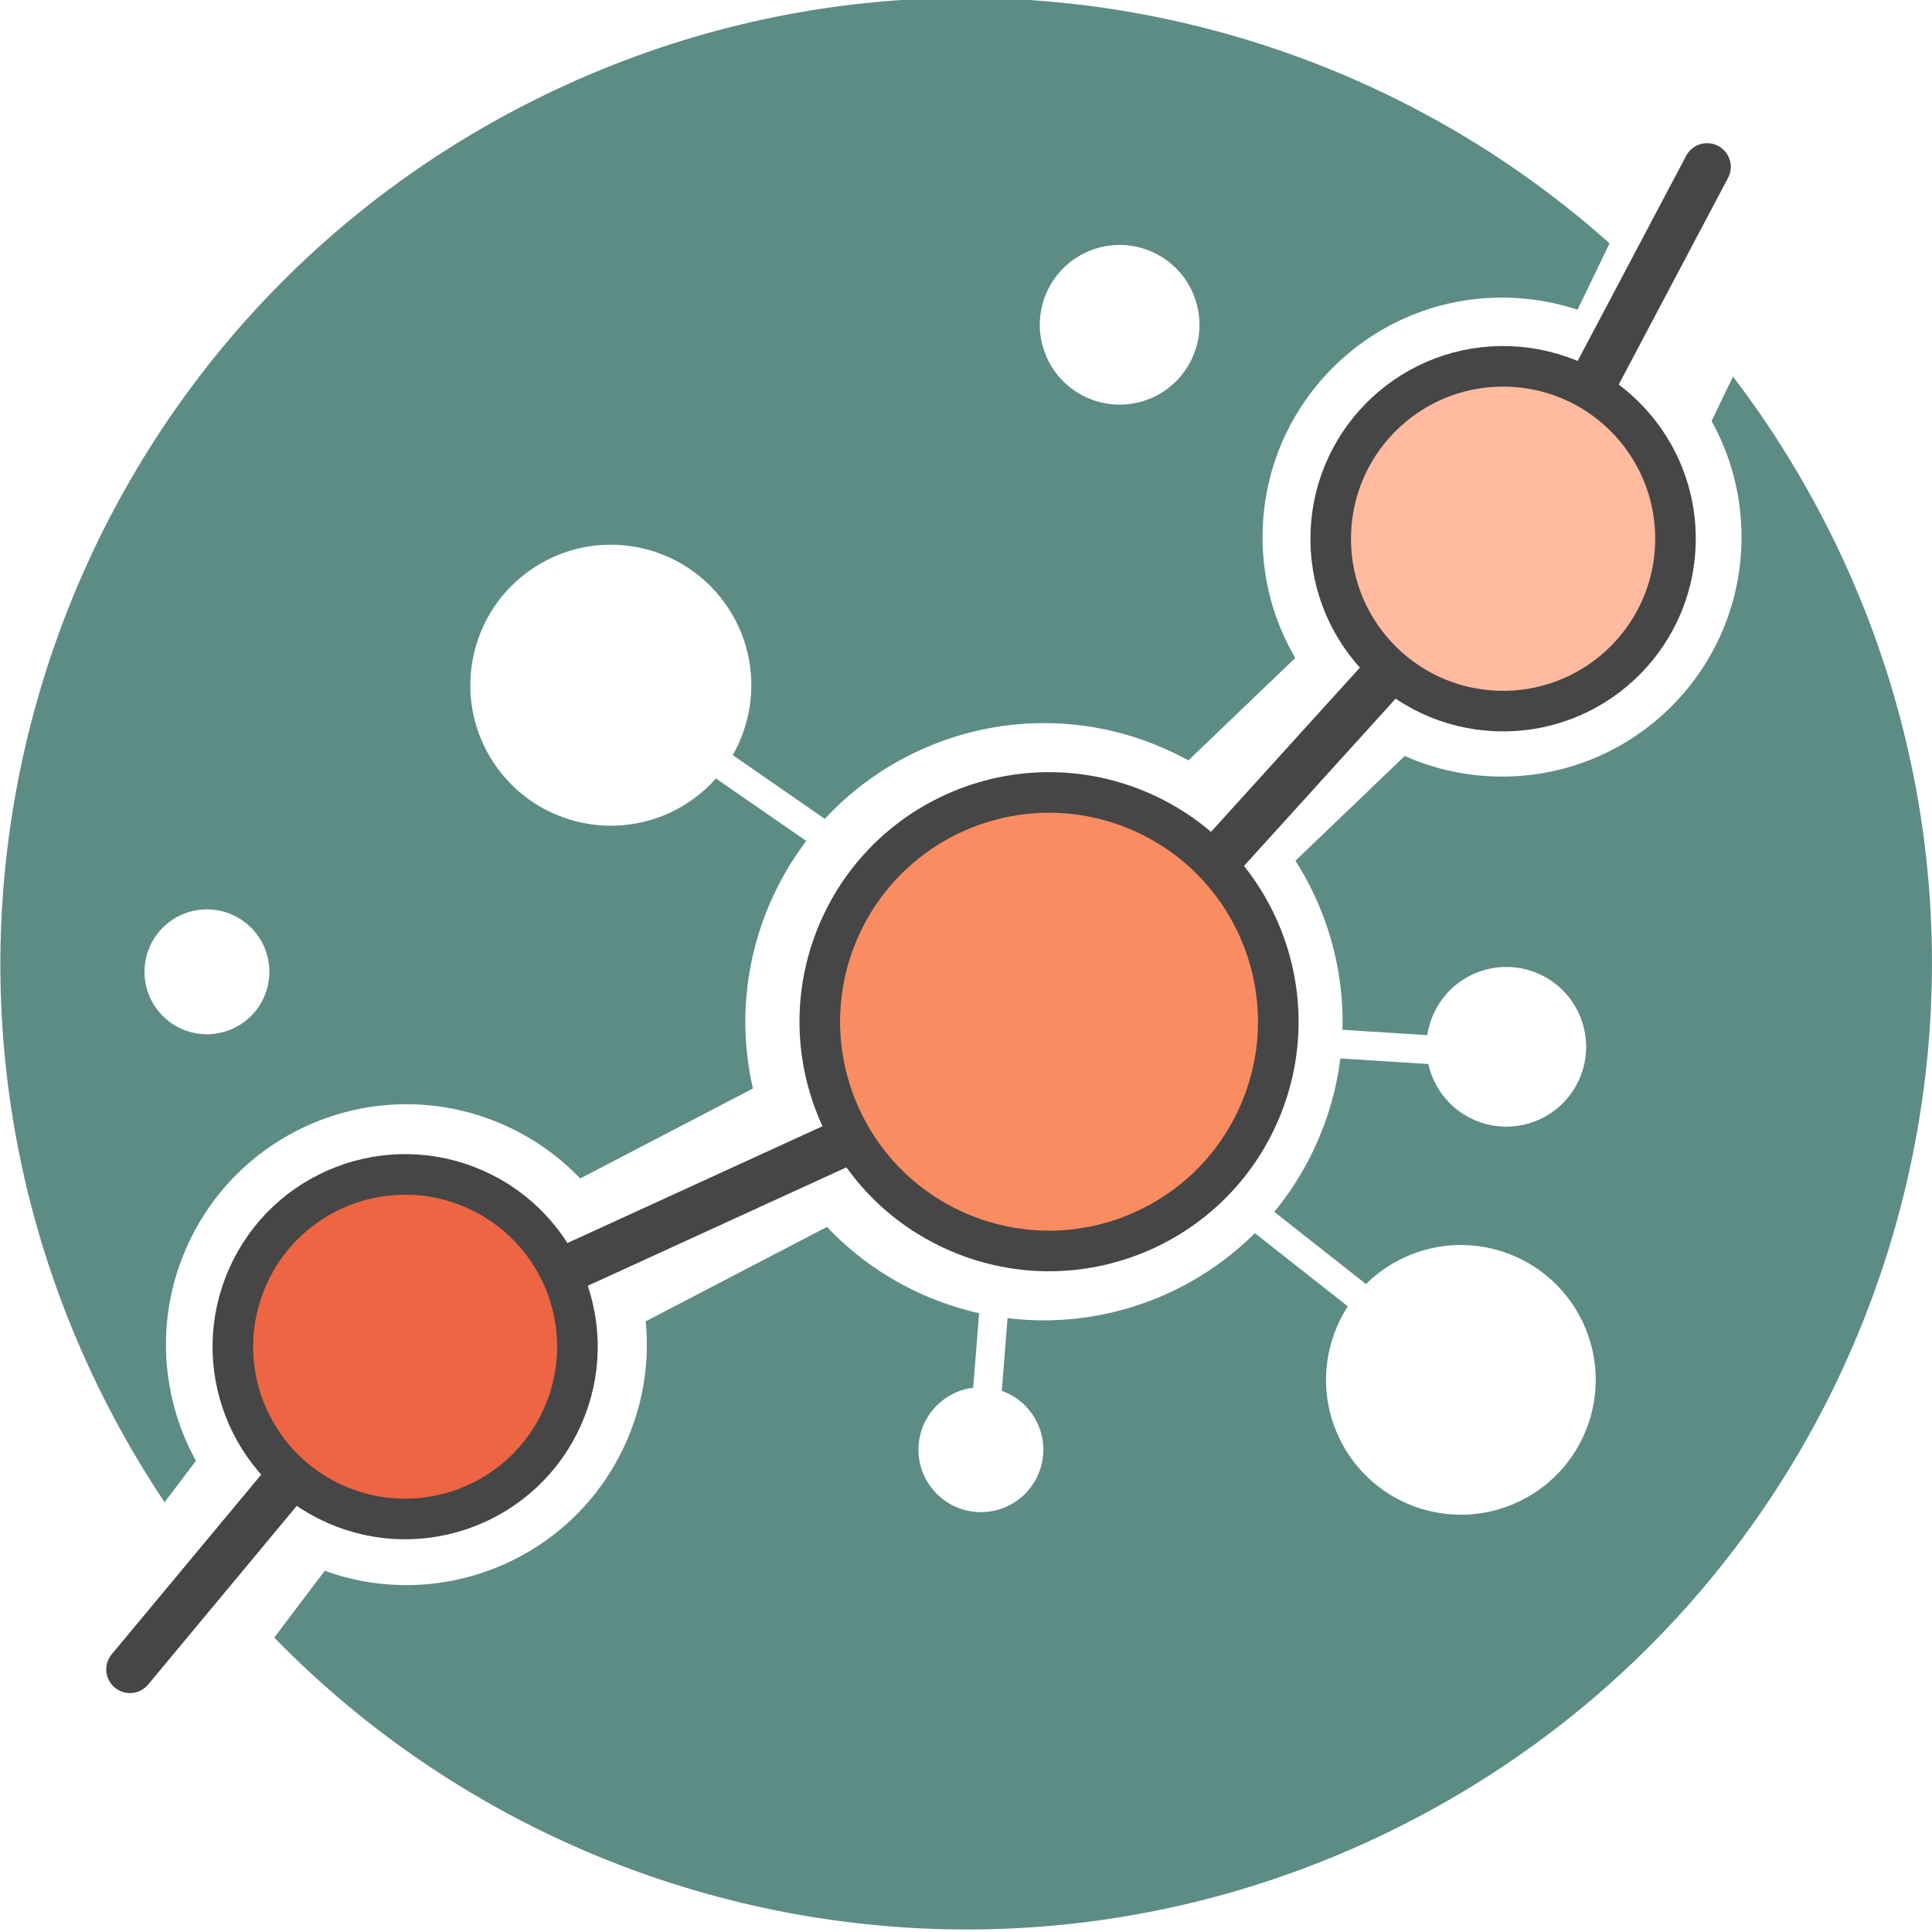 <?xml version="1.0" encoding="UTF-8" standalone="no"?>
<!-- Created with Inkscape (http://www.inkscape.org/) -->

<svg
   xmlns:dc="http://purl.org/dc/elements/1.1/"
   xmlns:cc="http://creativecommons.org/ns#"
   xmlns:rdf="http://www.w3.org/1999/02/22-rdf-syntax-ns#"
   xmlns:svg="http://www.w3.org/2000/svg"
   xmlns="http://www.w3.org/2000/svg"
   xmlns:sodipodi="http://sodipodi.sourceforge.net/DTD/sodipodi-0.dtd"
   xmlns:inkscape="http://www.inkscape.org/namespaces/inkscape"
   width="114.262"
   height="114.262"
   id="svg43251"
   version="1.1"
   inkscape:version="0.48.3.1 r9886"
   sodipodi:docname="icon.svg">
  <defs
     id="defs43253">
    <filter
       inkscape:collect="always"
       id="filter43905">
      <feGaussianBlur
         inkscape:collect="always"
         stdDeviation="0.911"
         id="feGaussianBlur43907" />
    </filter>
  </defs>
  <sodipodi:namedview
     id="base"
     pagecolor="#ffffff"
     bordercolor="#666666"
     borderopacity="1.0"
     inkscape:pageopacity="0.0"
     inkscape:pageshadow="2"
     inkscape:zoom="1.979899"
     inkscape:cx="36.945634"
     inkscape:cy="59.307486"
     inkscape:document-units="px"
     inkscape:current-layer="layer1"
     showgrid="false"
     fit-margin-top="0"
     fit-margin-left="0"
     fit-margin-right="0"
     fit-margin-bottom="0"
     inkscape:window-width="953"
     inkscape:window-height="633"
     inkscape:window-x="496"
     inkscape:window-y="189"
     inkscape:window-maximized="0" />
  <g
     inkscape:label="Layer 1"
     inkscape:groupmode="layer"
     id="layer1"
     transform="translate(-251.441,-409.517)">
    <path
       sodipodi:type="arc"
       style="fill:#5d8c85;fill-opacity:1;stroke:none;opacity:1"
       id="path22600-7-2-3-0-6-2-7-5-6-5-6-0-4-5-57-1-9-4-4-3-0-2-4-2-2-7-0-3-9-9-3-9"
       sodipodi:cx="99.24749"
       sodipodi:cy="245.75537"
       sodipodi:rx="38.026928"
       sodipodi:ry="38.026928"
       d="m 137.274,245.755 c 0,21.002 -17.025,38.027 -38.027,38.027 -21.002,0 -38.027,-17.025 -38.027,-38.027 0,-21.002 17.025,-38.027 38.027,-38.027 21.002,0 38.027,17.025 38.027,38.027 z"
       transform="matrix(1.343,-0.672,0.672,1.343,10.146,203.156)" />
    <path
       style="fill:none;stroke:#ffffff;stroke-width:1.7;stroke-linecap:butt;stroke-linejoin:miter;stroke-miterlimit:4;stroke-opacity:1;stroke-dasharray:none"
       d="m 288.59,450.927 23.214,16.071 -2.242,28.227"
       id="path22706-0-47-8-62-3-1-7-4-7-06-5-4-8-10-6-1-9-6-1-7-9-6-8-4-4-5-14-1-2-2-7-6"
       inkscape:connector-curvature="0"
       sodipodi:nodetypes="ccc" />
    <path
       style="fill:none;stroke:#ffffff;stroke-width:1.7;stroke-linecap:butt;stroke-linejoin:miter;stroke-miterlimit:4;stroke-opacity:1;stroke-dasharray:none"
       d="m 339.483,471.82 -28.214,-1.786 26.072,20.536"
       id="path22708-5-7-1-01-2-5-7-3-7-86-8-8-4-28-2-3-5-7-6-6-8-1-2-5-7-9-5-5-57-3-4-9"
       inkscape:connector-curvature="0" />
    <g
       transform="translate(2604.173,4343.297)"
       id="g33392-5-3-2-0-4-27-5-9-8-8-0-6-8-8-9-8"
       style="filter:url(#filter43905)">
      <path
         transform="matrix(0.983,-0.183,0.183,0.983,855.285,-562.366)"
         inkscape:connector-curvature="0"
         id="path30233-03-9-0-6-6-27-6-9-1-0-3-5-5-0-9-2-2-5-7"
         d="m -2529.173,-3819.436 -17.173,15.657"
         style="fill:none;stroke:#ffffff;stroke-width:10;stroke-linecap:round;stroke-linejoin:miter;stroke-miterlimit:4;stroke-opacity:1;stroke-dasharray:none" />
      <path
         sodipodi:type="arc"
         style="fill:#ffffff;fill-opacity:1;stroke:none"
         id="path22279-2-9-3-4-1-5-5-8-0-9-6-92-2-8-9-9-1-7-6-5-4-6-6-6-1-3-1-4-4-4-4-5-4"
         sodipodi:cx="190.71428"
         sodipodi:cy="403.43362"
         sodipodi:rx="39.642857"
         sodipodi:ry="39.642857"
         d="m 230.357,403.434 c 0,21.894 -17.749,39.643 -39.643,39.643 -21.894,0 -39.643,-17.749 -39.643,-39.643 0,-21.894 17.749,-39.643 39.643,-39.643 21.894,0 39.643,17.749 39.643,39.643 z"
         transform="matrix(0.41,0.174,-0.174,0.41,-2298.985,-4071.945)" />
      <path
         sodipodi:type="arc"
         style="fill:#ffffff;fill-opacity:1;stroke:none"
         id="path22315-0-4-9-6-47-6-6-7-5-8-2-6-4-74-85-0-6-6-5-2-7-6-9-5-2-3-5-8-3-5-8-9-4"
         sodipodi:cx="190.71428"
         sodipodi:cy="403.43362"
         sodipodi:rx="39.642857"
         sodipodi:ry="39.642857"
         d="m 230.357,403.434 c 0,21.894 -17.749,39.643 -39.643,39.643 -21.894,0 -39.643,-17.749 -39.643,-39.643 0,-21.894 17.749,-39.643 39.643,-39.643 21.894,0 39.643,17.749 39.643,39.643 z"
         transform="matrix(0.328,0.145,-0.145,0.328,-2332.753,-4014.234)" />
      <path
         sodipodi:type="arc"
         style="fill:#ffffff;fill-opacity:1;stroke:none"
         id="path22373-3-0-0-2-3-0-1-4-2-4-9-7-0-2-7-35-8-0-3-3-5-6-6-8-3-46-9-4-6-3-4-3-5"
         sodipodi:cx="190.71428"
         sodipodi:cy="403.43362"
         sodipodi:rx="39.642857"
         sodipodi:ry="39.642857"
         d="m 230.357,403.434 c 0,21.894 -17.749,39.643 -39.643,39.643 -21.894,0 -39.643,-17.749 -39.643,-39.643 0,-21.894 17.749,-39.643 39.643,-39.643 21.894,0 39.643,17.749 39.643,39.643 z"
         transform="matrix(0.357,0.014,-0.014,0.357,-2326.335,-4048.711)" />
      <rect
         transform="matrix(0.887,-0.462,0.462,0.887,-1859.764,-2293.926)"
         y="-1604.286"
         x="311.697"
         height="9.282"
         width="20.357"
         id="rect22712-8-8-7-5-9-6-0-1-5-5-1-7-8-6-0-4-3-9-0-9-9-4-1-5-1-3-7-02-6-0-8-0-4"
         style="fill:#ffffff;fill-opacity:1;stroke:none" />
      <rect
         transform="matrix(0.722,-0.692,0.692,0.722,-1478.626,-2454.146)"
         y="-1591.836"
         x="406.659"
         height="8.663"
         width="20.357"
         id="rect22712-5-1-6-1-6-6-2-9-8-4-4-4-9-3-7-8-1-6-0-1-9-8-9-1-60-6-7-9-3-8-8-2-9"
         style="fill:#ffffff;fill-opacity:1;stroke:none" />
      <path
         transform="matrix(0.996,-0.086,0.086,0.996,524.611,-260.345)"
         sodipodi:nodetypes="cc"
         inkscape:connector-curvature="0"
         id="path30233-6-9-3-4-3-7-4-9-6-1-5-9-1-7-2-3-2-1-0-7"
         d="m -2450.507,-3888.442 -12.122,20.456"
         style="fill:none;stroke:#ffffff;stroke-width:10;stroke-linecap:round;stroke-linejoin:miter;stroke-miterlimit:4;stroke-opacity:1;stroke-dasharray:none" />
    </g>
    <path
       style="fill:none;stroke:#464646;stroke-width:2.8;stroke-linecap:round;stroke-linejoin:miter;stroke-miterlimit:4;stroke-opacity:1;stroke-dasharray:none"
       d="m 259.126,508.249 15.893,-19.107 38.214,-17.5 27.679,-30.536 11.49,-21.721"
       id="path22704-5-2-0-3-9-2-5-4-9-5-9-2-7-5-6-9-6-6-9-1-3-5-2-0-9-3-7-1-3-7-2-6"
       inkscape:connector-curvature="0"
       sodipodi:nodetypes="ccccc" />
    <path
       transform="matrix(0.315,0.133,-0.133,0.315,307.065,317.496)"
       d="m 230.357,403.434 c 0,21.894 -17.749,39.643 -39.643,39.643 -21.894,0 -39.643,-17.749 -39.643,-39.643 0,-21.894 17.749,-39.643 39.643,-39.643 21.894,0 39.643,17.749 39.643,39.643 z"
       sodipodi:ry="39.642857"
       sodipodi:rx="39.642857"
       sodipodi:cy="403.43362"
       sodipodi:cx="190.71428"
       id="path22279-5-5-4-51-0-5-4-9-9-0-5-8-81-94-68-8-0-3-1-6-7-2-6-12-5-9-6-0-4-7-1-0"
       style="fill:#f98c60;fill-opacity:1;stroke:#464646;stroke-width:7.023;stroke-miterlimit:4;stroke-opacity:1;stroke-dasharray:none"
       sodipodi:type="arc" />
    <path
       transform="matrix(0.235,0.104,-0.104,0.235,272.541,374.522)"
       d="m 230.357,403.434 c 0,21.894 -17.749,39.643 -39.643,39.643 -21.894,0 -39.643,-17.749 -39.643,-39.643 0,-21.894 17.749,-39.643 39.643,-39.643 21.894,0 39.643,17.749 39.643,39.643 z"
       sodipodi:ry="39.642857"
       sodipodi:rx="39.642857"
       sodipodi:cy="403.43362"
       sodipodi:cx="190.71428"
       id="path22315-6-9-1-2-4-1-0-0-8-0-6-0-12-21-75-3-6-9-8-5-9-2-8-6-7-2-8-3-76-8-0-4"
       style="fill:#ed6542;fill-opacity:1;stroke:#464646;stroke-width:9.342;stroke-miterlimit:4;stroke-opacity:1;stroke-dasharray:none"
       sodipodi:type="arc" />
    <path
       transform="matrix(0.109,0.048,-0.048,0.109,339.104,418.298)"
       d="m 230.357,403.434 c 0,21.894 -17.749,39.643 -39.643,39.643 -21.894,0 -39.643,-17.749 -39.643,-39.643 0,-21.894 17.749,-39.643 39.643,-39.643 21.894,0 39.643,17.749 39.643,39.643 z"
       sodipodi:ry="39.642857"
       sodipodi:rx="39.642857"
       sodipodi:cy="403.43362"
       sodipodi:cx="190.71428"
       id="path22359-3-7-5-0-3-2-0-4-1-58-9-3-7-68-3-7-5-3-02-5-8-47-7-7-5-0-35-9-93-7-4-5"
       style="fill:#ffffff;fill-opacity:1;stroke:none"
       sodipodi:type="arc" />
    <path
       transform="matrix(0.169,-0.124,0.124,0.169,205.31,405.51)"
       d="m 230.357,403.434 c 0,21.894 -17.749,39.643 -39.643,39.643 -21.894,0 -39.643,-17.749 -39.643,-39.643 0,-21.894 17.749,-39.643 39.643,-39.643 21.894,0 39.643,17.749 39.643,39.643 z"
       sodipodi:ry="39.642857"
       sodipodi:rx="39.642857"
       sodipodi:cy="403.43362"
       sodipodi:cx="190.71428"
       id="path22361-3-8-8-2-7-9-6-1-7-6-5-9-4-1-29-5-8-4-6-7-8-0-8-2-9-2-2-1-2-6-8-5"
       style="fill:#ffffff;fill-opacity:1;stroke:none"
       sodipodi:type="arc" />
    <path
       transform="matrix(0.093,0.005,-0.005,0.093,293.734,456.782)"
       d="m 230.357,403.434 c 0,21.894 -17.749,39.643 -39.643,39.643 -21.894,0 -39.643,-17.749 -39.643,-39.643 0,-21.894 17.749,-39.643 39.643,-39.643 21.894,0 39.643,17.749 39.643,39.643 z"
       sodipodi:ry="39.642857"
       sodipodi:rx="39.642857"
       sodipodi:cy="403.43362"
       sodipodi:cx="190.71428"
       id="path22363-8-6-2-1-2-7-0-8-3-4-7-6-8-3-0-4-1-0-4-0-2-68-7-8-0-0-8-6-7-5-9-7"
       style="fill:#ffffff;fill-opacity:1;stroke:none"
       sodipodi:type="arc" />
    <path
       transform="matrix(0.192,0.06,-0.06,0.192,325.429,402.223)"
       d="m 230.357,403.434 c 0,21.894 -17.749,39.643 -39.643,39.643 -21.894,0 -39.643,-17.749 -39.643,-39.643 0,-21.894 17.749,-39.643 39.643,-39.643 21.894,0 39.643,17.749 39.643,39.643 z"
       sodipodi:ry="39.642857"
       sodipodi:rx="39.642857"
       sodipodi:cy="403.43362"
       sodipodi:cx="190.71428"
       id="path22365-5-6-7-4-1-7-1-0-6-3-8-7-78-5-0-2-0-4-4-9-5-2-2-6-9-5-3-6-7-3-8-8"
       style="fill:#ffffff;fill-opacity:1;stroke:none"
       sodipodi:type="arc" />
    <path
       transform="matrix(0.257,0.01,-0.01,0.257,295.358,335.788)"
       d="m 230.357,403.434 c 0,21.894 -17.749,39.643 -39.643,39.643 -21.894,0 -39.643,-17.749 -39.643,-39.643 0,-21.894 17.749,-39.643 39.643,-39.643 21.894,0 39.643,17.749 39.643,39.643 z"
       sodipodi:ry="39.642857"
       sodipodi:rx="39.642857"
       sodipodi:cy="403.43362"
       sodipodi:cx="190.71428"
       id="path22373-5-7-7-53-1-0-4-2-8-4-1-6-5-31-560-3-8-4-6-0-8-1-9-1-36-3-6-0-1-4-2-2"
       style="fill:#ffba9f;fill-opacity:1;stroke:#464646;stroke-width:9.328;stroke-miterlimit:4;stroke-opacity:1;stroke-dasharray:none"
       sodipodi:type="arc" />
    <path
       transform="matrix(0.109,0.048,-0.048,0.109,316.235,375.597)"
       d="m 230.357,403.434 c 0,21.894 -17.749,39.643 -39.643,39.643 -21.894,0 -39.643,-17.749 -39.643,-39.643 0,-21.894 17.749,-39.643 39.643,-39.643 21.894,0 39.643,17.749 39.643,39.643 z"
       sodipodi:ry="39.642857"
       sodipodi:rx="39.642857"
       sodipodi:cy="403.43362"
       sodipodi:cx="190.71428"
       id="path22359-3-9-4-0-8-2-3-0-4-2-1-8-9-5-8-2-0-5-8-2-2-8-5-2-8-6-7-5-5-1-1-1-7"
       style="fill:#ffffff;fill-opacity:1;stroke:none"
       sodipodi:type="arc" />
    <path
       transform="matrix(0.093,0.005,-0.005,0.093,247.96,428.519)"
       d="m 230.357,403.434 c 0,21.894 -17.749,39.643 -39.643,39.643 -21.894,0 -39.643,-17.749 -39.643,-39.643 0,-21.894 17.749,-39.643 39.643,-39.643 21.894,0 39.643,17.749 39.643,39.643 z"
       sodipodi:ry="39.642857"
       sodipodi:rx="39.642857"
       sodipodi:cy="403.43362"
       sodipodi:cx="190.71428"
       id="path22363-8-1-8-0-7-4-7-5-0-4-2-0-0-3-71-5-0-8-7-2-7-1-9-7-4-5-0-5-9-5-3-7-7"
       style="fill:#ffffff;fill-opacity:1;stroke:none"
       sodipodi:type="arc" />
  </g>
</svg>
